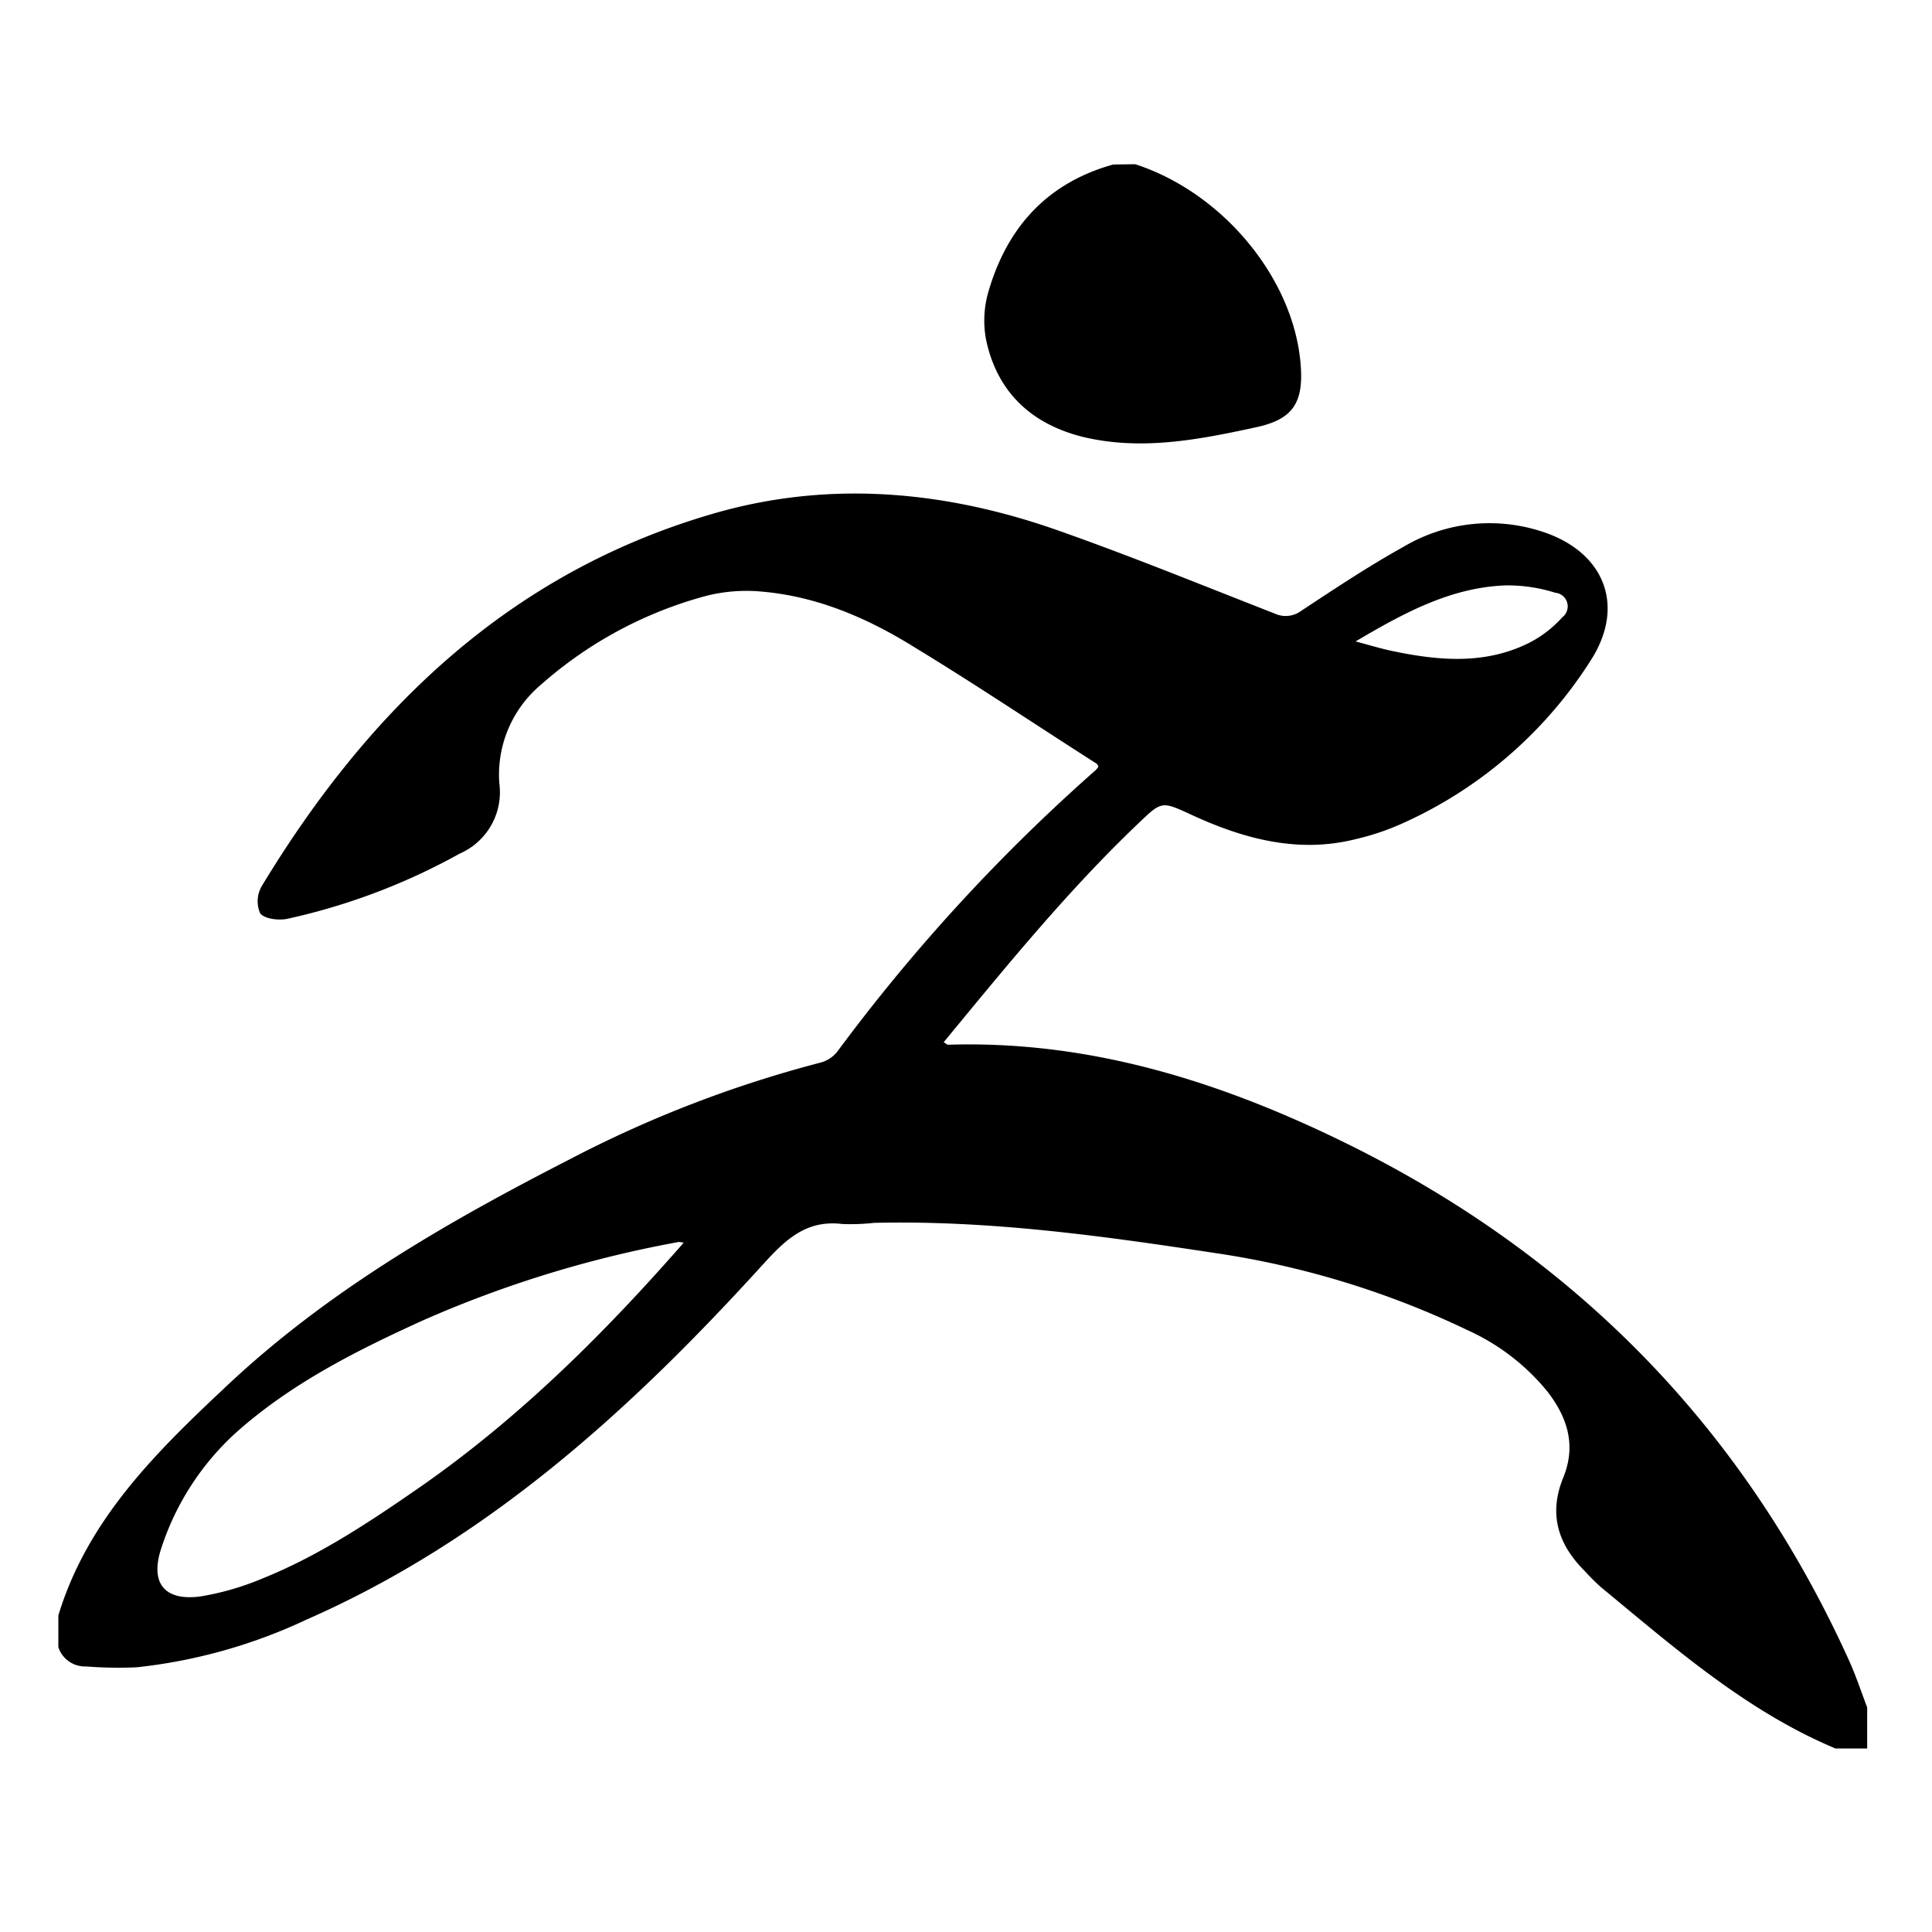 <svg id="Layer_1" data-name="Layer 1" xmlns="http://www.w3.org/2000/svg" xmlns:xlink="http://www.w3.org/1999/xlink" viewBox="0 0 200 200"><defs><style>.cls-1{fill:none;}.cls-2{clip-path:url(#clip-path);}</style><clipPath id="clip-path"><rect class="cls-1" x="459" y="-434" width="178" height="178"/></clipPath></defs><g id="_756CoQ.tif" data-name="756CoQ.tif"><path d="M190,181c-9.26-3.89-16.69-10.45-24.3-16.72a22.51,22.51,0,0,1-1.62-1.62c-2.78-2.75-3.8-5.9-2.26-9.68,1.37-3.35.46-6.26-1.69-9a22.73,22.73,0,0,0-8.12-6.24,91.21,91.21,0,0,0-26.52-8.07c-11.62-1.77-23.25-3.36-35-3.08a22.45,22.45,0,0,1-3.27.12c-3.68-.45-5.81,1.51-8.17,4.11-13.63,15-28.45,28.56-47.34,36.85a55,55,0,0,1-17.58,4.93,43.35,43.35,0,0,1-5.22-.09,2.9,2.9,0,0,1-2.87-2v-3.28c3-9.89,10.05-16.83,17.27-23.61C33.8,133.7,46.19,126.56,59,120a122.69,122.69,0,0,1,25.94-10,3.33,3.33,0,0,0,1.71-1.1,187.56,187.56,0,0,1,26.78-29.18,1.93,1.93,0,0,0,.28-.36c-.07-.12-.1-.25-.18-.3C107.24,75.05,101,70.85,94.66,67c-4.82-3-10-5.24-15.72-5.75a17,17,0,0,0-5.82.43A42.35,42.35,0,0,0,56,70.88a12.17,12.17,0,0,0-4.31,10.21,6.93,6.93,0,0,1-4.11,7.28,65.65,65.65,0,0,1-17.86,6.75c-.9.18-2.33,0-2.78-.56a3.12,3.12,0,0,1,.15-2.82C38.28,73.25,53.08,59,74.44,53c11.76-3.27,23.56-2.14,35,1.88,7.57,2.66,15,5.7,22.48,8.62a2.71,2.71,0,0,0,2.83-.3c3.47-2.29,6.93-4.59,10.55-6.6A17.45,17.45,0,0,1,159.54,55c6.35,2,8.77,7.45,5.28,13.13a44.78,44.78,0,0,1-19.76,17.16,25.67,25.67,0,0,1-4.65,1.56c-6,1.53-11.68,0-17.15-2.54-3-1.38-3-1.38-5.39.9-7.35,7-13.71,14.83-20.18,22.68.22.12.34.26.47.26,14.41-.45,27.74,3.68,40.51,9.87,24,11.63,41.71,29.52,52.75,53.89.71,1.57,1.25,3.22,1.87,4.84V181ZM70.77,128.65a2.12,2.12,0,0,0-.51-.08,117.85,117.85,0,0,0-26.53,8.14c-6.59,3-13,6.21-18.55,10.94a27.77,27.77,0,0,0-8.48,12.61c-1.2,3.61.31,5.51,4.07,5a28.48,28.48,0,0,0,6.41-1.86c5.91-2.38,11.18-5.91,16.39-9.52C53.76,146.77,62.5,138.1,70.77,128.65ZM140.33,66.4c1.53.41,2.68.76,3.84,1,4.78,1,9.55,1.42,14.1-.84a11.87,11.87,0,0,0,3.45-2.65,1.42,1.42,0,0,0-.72-2.55,16.49,16.49,0,0,0-5.11-.76C150.25,60.8,145.44,63.38,140.33,66.4Z"/><path d="M117.52,17c9.07,2.95,16.4,11.81,17.12,20.7.32,3.93-.74,5.69-4.57,6.52-5.92,1.29-11.93,2.47-18,1-5.31-1.33-8.87-4.65-10-10.09a10.69,10.69,0,0,1,.27-5c1.94-6.62,6.09-11.21,12.9-13.1Z"/></g><g class="cls-2"><g id="vurX8n"><path d="M164.43-24.6c1.12-.67,2.24-.95,2.43-1.53,1.17-3.56,4.4-1.11,6.42-2.2.33-.19,1.71,1.54,3.1,2.86,3.45.23,7.82-.55,12.44,1.72,1.64,3.05-.32,6.37-1.61,9.73-.14.35-1.24.73-1.43.57a3.17,3.17,0,0,1-1.16-1.85c-.15-1.94-.06-3.89-.06-6.5-1.65,2.59-2.82,4.67-4.26,6.55a11,11,0,0,1-2.79,1.94c-.45-1-.89-2-1.34-3a1.64,1.64,0,0,0-1.14-.95c0,1,0,2.08,0,3.12,0,2.15-.07,4.15-3.32,3.2-.63-.18-2,1-2.47,1.81-.59,1.09-.29,2.71-1,3.68s-2.11,1.54-3.21,2.27c-.36-1.2-.8-2.39-1-3.62-.08-.4.6-1,.52-1.34-.27-1.19-.41-2.69-1.2-3.42-2.13-2-4.57-3.65-7.35-5.8a6.32,6.32,0,0,0-4.57,4.87c-1.32,5.19-2.74,10.55-7.09,14.4-1.62,1.44-1.69,3.42-1.87,5.63-.26,3.3-1.75,6.51-2.79,9.73a3.34,3.34,0,0,1-1.18,1.31c-7.26,5.63-7,12.79-4.25,20.5,1,2.67,1.86,5.37,2.69,8.08.74,2.41,2.76,2,4.42,2,4.76,0,9.51-.23,14.27-.21,12.6.06,25.2.2,37.79.31,3.59,0,4.33.66,4.35,3.69,0,4.28-.95,5.94-4.34,5.38-6.5-1.08-12.92.32-19.36,0a29,29,0,0,1-3.8-.65c-.68-.13-1.5-.64-2-.41-4.47,2.05-8.38-1.26-12.64-1.23s-8.69-.44-13-.46c-3.26,0-6.52.5-9.77.48-14.87-.14-29.74-.44-44.61-.57-16.95-.14-33.91,0-50.86-.29-5.61-.08-11.2-1.09-16.82-1.4-5.34-.29-10.7-.31-16-.26-5.14,0-10.27.36-15.41.54-7.19.25-14.41,1-21.56.53-3.51-.22-7-.09-10.35-.37-4.61-.38-9,1.33-13.45.46-1.83-.35-3.66-.7-5.46-1.16-3.18-.82-3.6-3.54-3.54-6.1,0-.82,1.79-2.33,2.69-2.28,4.9.27,9.77.93,14.53,1.44a13.4,13.4,0,0,1,10.76-5.07c2,0,3.94-.86,5.94-1.07,1.09-.11,2.25.49,3.38.48a19,19,0,0,0,4.64-.53c1.41-.39,2.64-1.38,4.05-1.81,10.88-3.3,15.54-12.13,18-21.92C.46,9.44-2.6,2.72-8.35-2.18c-4.72-4-9.15-8.38-10.92-14.35-1.4-4.67-1.66-9.71-2.12-14.61-.34-3.75-.44-4.08-4.12-4.07-3.86,0-7.73-.11-11.6,0-1.83.06-3.66.87-5.48.82a46.65,46.65,0,0,1-8.65-1.1c-.63-.13-1.46-2-1.25-2.78a70.58,70.58,0,0,1,2.58-6.88c1.13-3,2.2-6.06,3.27-9.11,1.36-3.87,2.7-7.74,4-11.62A7.38,7.38,0,0,0-42.28-67c1-6,1.69-12.15,3-18.11,1-4.35,2.77-8.53,4.31-12.75a38.3,38.3,0,0,1,2.77-6.2c1.68-2.87,3.63-5.58,5.51-8.33,1.62-2.34,3-4.92,5-6.89a111.07,111.07,0,0,1,10.69-9.28c4-3.06,8.28-5.7,12.36-8.63,2-1.46,1.78-4.07-.73-4.87-4.64-1.46-6.59-4.4-7-9.13-.17-1.87-1.92-3.6-3-5.37-1.32-2.18-2.69-4.33-4-6.5-.62-1-1-2.31-1.84-3-4.18-3.24-5.08-7.88-5.28-12.62-.11-2.38-.33-3.61-3-3.9-1.31-.15-2.56-1.4-3.72-2.29-3.19-2.47-5.29-2-6.91,1.8-1.5,3.53-2.66,7.2-4.14,10.74-1.68,4-3.73,7.8-5.3,11.81-1.8,4.59-3.71,9-6.92,12.89A6.64,6.64,0,0,0-52-142.9c1.38,8.31-3.31,15.45-4.45,23.29-.68,4.71-1.64,10-5.3,14.16-3.31,3.74-5.87,4.83-10.44,3-1.66-.64-3.37-1.16-5-1.71-3-1-4.19-3.12-4.25-6.09,0-1.49-.13-3,0-4.47.21-2.9.24-5.57-3.33-6.65a2.63,2.63,0,0,1-1.35-2.11c.38-4,.54-8.08,1.64-11.9s3.07-7.41,4.91-11a12.88,12.88,0,0,1,3.34-3.94c1.76-1.43,2.87-2.77,3-5.31.23-3.17,1.68-6.24,2.19-9.42a154.83,154.83,0,0,0,2.27-17.89c.35-8.79.68-17.7-.32-26.4-.44-3.86-1.24-7,0-11.08,2-6.39,2.42-13.32,3-20.07.35-4.41-.27-8.9-.47-13.36a4.51,4.51,0,0,0-.21-1.47c-1.36-3.43-2.92-6.8-4.1-10.3a25.55,25.55,0,0,1-1.63-7.7,117.08,117.08,0,0,1,.66-16.33c.74-5.93,2.24-11.78,3.41-17.66a15.85,15.85,0,0,0,.34-2.35,53.56,53.56,0,0,1,6.53-24c4.4-7.88,9.33-15.36,18.08-19.15a7.31,7.31,0,0,1,3.39-.83c4.41.42,8.79,1.45,13.2,1.54,5.59.1,10.93,2.61,16.74,1.09,3.18-.83,6.79.09,10-.57,6.51-1.32,12.7,1.23,19.09.95,2.12-.09,3.63-.38,3.66-3.08s-1.2-3.3-3.6-3.5c-6.78-.56-13.56-1.18-20.29-2.14-3.8-.55-7.59-4-6-9,1.07-3.32.69-7.25.29-10.83-.13-1.16-2.25-2.32-3.68-3.06-2.95-1.54-4.55-4.33-3.1-7.28a57.91,57.91,0,0,1,6.13-9.73A19.09,19.09,0,0,0-4-406.84c1.57-6.71,3.07-13.55,5.69-19.88,1.89-4.58,5-8.85,10.31-10.77,2.44-.88,4.34-3.17,6.75-4.21a57.42,57.42,0,0,1,28.11-4.39,87,87,0,0,1,16.86,2.85c3.12.9,5.74,3.61,8.52,5.6a14.05,14.05,0,0,1,2.27,2.35c1.89,2.22,3.59,3,6.15.53,2.84-2.68,5.26-2.34,9.71.4,3.23,2,4.06,4,3.37,7.75-.54,2.95-.37,6.07-3,8.37-.56.48-.48,2.36,0,3.24,1.78,3.41,4,6.62,5.76,10,.9,1.71,1.22,3.72,2,5.52,2.2,5.29,4.57,10.51,6.7,15.82,1.8,4.48,1.36,5.41-2.51,8.35a2.84,2.84,0,0,0-.47,2.49c2.32,7.12,4.81,14.18,7.12,21.31,1,3.06,1.51,6.28,2.53,9.33a6.27,6.27,0,0,0,2.42,3c5.23,3.43,11,6.21,15.78,10.16,7.12,5.86,13.24,12.86,16.64,21.62a12.74,12.74,0,0,1-.26,8.08c-.51,1.47-3.16,2.2-4.84,3.26l-.73-.57c.1,1.25.11,2.52.32,3.75,1.34,7.66,2.67,15.32,4.12,23,.4,2.1,1.79,4.16,1.71,6.19-.22,5.47-.6,10.82-4.2,15.68a21.63,21.63,0,0,0-4,10.93c-.42,6.15-2.85,11.18-6.08,16.09a9,9,0,0,0-1.54,3.46c-.41,3-1.09,5.6-4,7.16a4.26,4.26,0,0,0-1.42,2.18c-1.69,4.42-5.56,6.52-10.15,6.13-4.39-.36-8.84.1-13.23-.22a45.55,45.55,0,0,1-8.3-1.85c-1.32-.35-2.5-1.22-3.81-1.57a2.78,2.78,0,0,0-3.49,3.77c2.26,6.16,5.72,11.36,11.41,15a27.19,27.19,0,0,0,13.71,4.22c-1.51-3.46-4.51-4-7.18-5.07a5.62,5.62,0,0,1-2.61-2.37c-.24-.46.67-2.21,1.19-2.27a5.55,5.55,0,0,1,3.4.83c1.1.7,1.84,1.95,2.83,2.87.76.71,1.65,1.28,2.49,1.92l.45-.66L109-191.87l6.13,1.19-2.39-3.11.25-.79,4.76.74c2.19-2,6.69-1.93,9.38.4a17.69,17.69,0,0,1,3,2.89c.51.71.88,2.42.57,2.63-.89.63-2.4,1.28-3.21.92a21.9,21.9,0,0,1-5.41-3.6c-2.39-2.12-4.25-1-7,.92,2.18,1.43,4,2.69,5.83,3.79,3.79,2.23,7.53,4.58,11.48,6.48a57.26,57.26,0,0,0,8.86,3c6.14,1.79,12.16,3.84,17.48,7.57,3,2.13,6.69,3.61,9.22,6.19a60.18,60.18,0,0,1,9.63,12.43,128.39,128.39,0,0,1,8.16,18.32c1.94,5.25,3.15,10.79,4.6,16.22,1.31,4.95,2.59,9.91,3.72,14.9a69.56,69.56,0,0,1,1.7,9.89c.42,5.63.38,11.29.7,16.92.12,2.24.81,4.45,1,6.69.34,3.52.65,7.06.72,10.6.12,6.65,0,13.3.1,19.94a28.34,28.34,0,0,0,.56,4.68,3,3,0,0,1-3.37,3.6C189-29.07,182.37-29.56,175.8-30c-2.33-.17-4.67-.39-7-.34C164.39-30.29,164.39-30.21,164.43-24.6ZM61.89-407.78l1-2.43-5-1.84c-1.37,3.63-.85,4.23,4,4.23-.16,2.45-1.28,5,.47,7.33C66.48-402.64,66.32-404.39,61.89-407.78ZM-.14-181.4l1,0c-.14,1.53-.18,3.09-.46,4.6-.19,1-.78,2-1,3.06-.95,3.62-2.33,6.82-6,8.56a3.39,3.39,0,0,0-1.52,2.83,6.69,6.69,0,0,0,2.07,3.18c1.48,1.48,3.41,2.51,5.31,1,3.89-3,7.76-6.14,7.84-11.8a11.06,11.06,0,0,1,1.15-4c.27-.61,1.21-1.49,1.57-1.38.71.22,1.66,1,1.74,1.64a8.23,8.23,0,0,1-.54,3.39c-.28.93-1.11,1.73-1.23,2.65-.81,6.31-3.34,11.18-9.71,13.7-2.94,1.17-2.86,4-.22,5.94a9.43,9.43,0,0,0,2.14,1,8.92,8.92,0,0,1,5.7,6.71c.63,2.66,2,3.37,4.51,2.75s5.25-.9,7.76-1.69c5.31-1.68,11.05-2.12,15.62-6,7.23-6.11,14.69-11.93,22-18,5.4-4.45,10.82-8.89,16-13.62,3.08-2.83,5.67-6.2,8.47-9.33,1.4-1.56,3.89-3.11,3.9-4.69,0-1.93-1.93-4-3.24-5.81-1.64-2.31-2.8-4.54-2.57-7.63.11-1.56-1.18-3.63-2.46-4.79a127.28,127.28,0,0,0-10.26-8.07c-4.52-3.27-9.06-6.53-13.79-9.46-2.38-1.48-5.62-1.73-7.76-3.44a40.71,40.71,0,0,0-13.49-7c-4.39-1.37-8.86-2.6-13.07-4.39-2.08-.89-3.74-2.84-5.46-4.45-3.67-3.41-7.36-6.83-10.85-10.43-2.4-2.47-4.39-5.35-6.77-7.84a6.55,6.55,0,0,1-1.63-7.05,37.49,37.49,0,0,0,1.78-7.82c.22-2.84,2.33-4.91,5-3.86,2.16.87,3.08.77,3.1-1.88a3.47,3.47,0,0,1,4.86-3.15,60.38,60.38,0,0,1,6.67,3.12c4,2.16,7.81,4.45,11.69,6.73a5.89,5.89,0,0,1,1.55,1.35c2.55,3.14,5.06,6.3,7.58,9.46,1.5,1.89,2.68,4.22,4.56,5.59,3.94,2.88,8.41,5,12.36,7.89,3.75,2.7,8.09,2.56,11.92,2a28.84,28.84,0,0,1,23.17,6.44c.73.59,2.27,1.23,2.7.9a5.23,5.23,0,0,0,1.81-3.09,24.59,24.59,0,0,0,.1-6.47c-.14-1.12-1-2.81-1.89-3.06-8.29-2.42-9.9-12.89-7.15-19.05,1-2.26,1.3-4.19-.21-6.39-4.34-6.33-4.76-13.41-3.34-20.68.16-.82,1.35-1.44,2.07-2.15a10.14,10.14,0,0,1,2.09,2.55c.31.83-.2,1.94-.17,2.92.21,6.8-.32,13.9,8,17,2,.75,1.64,2.65-.41,4.07-1.24.86-2.68,1.91-3.18,3.2a17.29,17.29,0,0,0-.65,5.56c-.24,5.9,3.82,10.08,9.13,9.71,1.21-.09,2.46.58,3.69.91a28.56,28.56,0,0,1-1.59,3.62c-.5.81-1.44,1.35-2.08,2.1a2.3,2.3,0,0,0-.73,1.47c.38,3,1.17,5.54,4.56,6.81a12.09,12.09,0,0,1,7.72,8.46c.22.85-.39,1.92-.62,2.88a6.65,6.65,0,0,1-2.47-.88,8.85,8.85,0,0,1-2-2.9c-1.23-2.72-4.5-5.3-7-5-3.19.37-4.24,2.89-4.9,5.59-.39,1.6-1,3-3,2.47s-2.08-2.15-1.41-3.55c1.3-2.75-.28-3.69-2.35-4.67-2.23-1.06-4.34-2.35-6.54-3.46a6.17,6.17,0,0,0-2.49-.73c-6.24-.15-12.48-.33-18.71-.21a5,5,0,0,0-3.64,2c-1.74,2.85-2.93,6-4.48,9-.81,1.56-.59,2.72.93,3.45,1.85.89,3.9,1.39,5.65,2.42,3.64,2.16,7.23,4.43,10.67,6.89,6.21,4.44,6.19,4.45,7.34-2.86.24-1.53,1.7-4.25,2.09-4.17,2.75.62,1.43,2.85,1.29,4.59-.48,6,.48,11.5,6.15,15a3.46,3.46,0,0,0,2.72.55c.6-.31.84-1.63,1-2.55.51-4,.85-8,1.43-11.91.1-.64,1.1-1.15,1.68-1.72.54.62,1.52,1.22,1.54,1.85.06,2.15-.24,4.32-.36,6.48a9.91,9.91,0,0,0,0,2.72c1.07,4.53,3.82,7.45,8.49,8.33a17.89,17.89,0,0,0,2.44.12c0-.75,0-1.51-.15-2.26-.33-2.13-.83-4.24-1-6.37,0-.62,1-1.29,1.47-1.94a8.92,8.92,0,0,1,1.66,1.77c.66,1.3,1,2.74,1.65,4.08,1.48,3.25,4.82,3.86,7.6,5.27s4.26,1,6-2.07l-5.1-1.54c3.09-1.49,5.86-2.26,7.86-4,1.62-1.38,2.31-3.86,3.42-5.85-1.31-.65-2.58-1.38-3.93-1.93-2.91-1.2-5.54-2.74-7-5.65-.7-1.39-1.24-3,.52-3.91,2.14,1.63,4,3.24,6.06,4.57a6,6,0,0,0,9.25-3.78c.57-2.89,1.11-5.79,1.5-8.71a2.33,2.33,0,0,0-.89-2,25.6,25.6,0,0,0-5.72-2c-1.46-.28-7.65-3.76-8.1-5.21a6.62,6.62,0,0,1,.06-2.12l.74-1c3.23,5.88,9.57,2.7,13.83,5.8.74.53,2.36-.15,3.57-.27-.5-.93-.78-2.11-1.53-2.74-4.19-3.58-8.57-6.92-12.68-10.59-1.12-1-1.52-2.83-2.17-4.32,0-.07.9-.79,1.06-.69,1.3.81,2.54,1.73,3.76,2.66,3,2.27,5.82,4.94,9.1,6.74,2.43,1.34,5.69-.44,5.82-2.79a25,25,0,0,0-.79-7.14c-.6-2.47-2.21-4.75-2.49-7.22a92.69,92.69,0,0,0-4.81-20.82c-2.65-7.38-5.33-14.66-9.92-21.09a19.16,19.16,0,0,0-11.9-8.12,35.45,35.45,0,0,1-13.22-5.5c-1.22-.82-2.06-2.26-3.34-2.89a89.15,89.15,0,0,0-9.46-4c-.7-.25-2.38.3-2.55.83a55.07,55.07,0,0,0-2.66,10c-1,7.84-4.63,11.14-12.62,11.38a14.13,14.13,0,0,0-5.71,1.77c-2.43,1.24-4.66,2.89-7,4.35a70.24,70.24,0,0,0-7,4.43c-3.4,2.74-6.12,6.66-11.39,5.44-4.28-1-8.71-1.31-11.52-5.71C18-309.82,11.39-316,4.45-321.73c-1.25-1-2.78-2.35-3.11-3.78-1.45-6.16-2.6-12.4-3.62-18.64-.33-2-.92-2.61-3-2.52-5.62.24-11.26.2-16.88.22-1.38,0-2.89-.67-4.11-.29-4,1.25-7.59-.18-11.34-1a7,7,0,0,0-5,.62c-5.5,3.73-10.21,8.18-13.24,14.38-3.66,7.48-5.27,15.53-6.93,23.5-1.51,7.18-1.79,14.62-2.75,21.92-.38,2.82-1.29,5.56-1.7,8.37-.67,4.57.31,9,1.4,13.42,1.13,4.62,1.57,4.93,5.83,2.78a2.3,2.3,0,0,1,1.86-.18,1.91,1.91,0,0,1,.64,1.76,5.45,5.45,0,0,1-2,2.66c-1.92,1-2.42,2.32-2.25,4.34.18,2.26,0,4.55,0,6.82v8.53l1,0c1.79-2.57,3.45-5.26,5.45-7.65.71-.86,2.27-1,3.44-1.5a39.58,39.58,0,0,1,.44,4c0,.38-.59.76-.88,1.16-2.77,3.81-5.79,7.47-8.19,11.5-1.4,2.36-4.43,4.59-2.39,8.18.92-1.85,1.74-3.65,2.69-5.37.24-.44,1-1,1.31-.92.56.14,1.38.77,1.4,1.23a16.43,16.43,0,0,1-.28,5c-.57,2.15-1.84,4.13-2.36,6.29-1.3,5.49-2.93,11-3.38,16.58-.8,10.07-.89,20.19-1.1,30.29a4.13,4.13,0,0,0,1.89,3.09c2.77,1.41,5.82,2.27,8.64,3.58s4.89.58,5.88-2.31c.22-.65.13-1.54.54-2,3.75-4,4.05-9.33,5.58-14.11s2.07-9.66,6-13.26a4,4,0,0,0,.79-1.89c1.11-4.1,2.14-8.22,3.29-12.31,1.68-6,3.57-11.89,5.12-17.89,2.08-8,4.1-16.09,5.78-24.21a102.58,102.58,0,0,0,2-15.21,93.27,93.27,0,0,0-.62-12,52.27,52.27,0,0,0-.78-5.29c-.45-2.43-1-4.85-1.47-7.27-.83-3.93-1.57-7.88-2.57-11.76a21.76,21.76,0,0,0-2.39-6c-2.7-4.35-5.78-8.45-8.44-12.82-.58-1,0-2.61,0-3.94,1.17.45,2.62.62,3.45,1.43,1.46,1.43,2.44,3.34,3.8,4.9a39.09,39.09,0,0,1,9.55,20.5c.17,1.16.62,2.29.85,3.45.93,4.7,2.13,9.38,2.64,14.13.48,4.4,0,8.9.31,13.33.84,11.1-2.41,21.57-4.87,32.14-2,8.48-4.38,16.87-6.6,25.29-.26,1-.68,1.87-.9,2.83-.93,4-2.69,8.13-.75,12.13a41.7,41.7,0,0,0,5.56,7.82c1.62,2,7.07,3.61,8.71,2.13,3-2.71,6.14-5.71,7.86-9.26a23.21,23.21,0,0,0,1.8-15.11c-.2-.92,1.13-2.16,1.76-3.26a15.84,15.84,0,0,1,1.65,2.82c1.23,3.67,2.14,7.32.27,11.16a30.07,30.07,0,0,0-2,6.44A13.46,13.46,0,0,1-13.4-182.62c-2.9.33-4.29,2.58-3.31,5.32.44,1.2.78,2.44,1.18,3.66.82,2.46,2.2,4.5,4.88,5s3.67-1.56,4.79-3.53C-4.07-175.28-2.06-178.31-.14-181.4ZM102-164.25l1.06-.41c1,1.14,2.44,2.15,2.77,3.44,1.59,6.42-.23,12.45-2.55,18.39-1.39,3.57-2.77,7.16-3.88,10.82-.92,3-1.12,6.24-2.18,9.18-1.87,5.2-2.37,10.52-2.83,16C94-102,92.3-97.27,91-92.52c-.34,1.3-1.29,2.42-1.84,3.68-1.3,3-2.66,6-5.66,7.74C80-79,76.39-76.9,73-74.6c-1,.66-2.14,1.95-2.19,3-.31,5.41-.27,10.84-.36,16.26-.08,4.56-.34,9.11-.21,13.66.1,3.48,1.74,4.36,5.1,3.27a15.71,15.71,0,0,1,4.25-1.11c4.26-.1,8.53,0,12.79.11,5.85.09,11.71,0,17.54.34,5.4.3,10.76,1.14,16.15,1.49,1.26.08,3.47-.6,3.7-1.38.43-1.46-.17-3.28-.54-4.9s-1.22-3-1.44-4.59c-.3-2.21-.1-4.5-.33-6.73a78,78,0,0,0-1.31-9.53c-1-4.42,2.92-5.6,4.89-8,.67-.82,1.82-1.23,2.59-2a4.56,4.56,0,0,0,.78-1.56L128.91-78a14.07,14.07,0,0,1-.31,3.18c-.26.79-1.09,2-1.53,2a3.28,3.28,0,0,1-2.37-1.56c-.73-2-1.62-4.21.32-5.18-.61-1.74-1.59-3.16-1.46-4.47a41.28,41.28,0,0,1,1.76-6.74c-2-2.17-1.87-3,.51-5.66a5,5,0,0,0,1.19-3.1c0-1.4-.74-2.77-.94-4.18a29.15,29.15,0,0,0-4.88-13A19.66,19.66,0,0,1,118-125c-.42-3.16,1.54-5.52,4.61-6.9a4.17,4.17,0,0,0,1.86-2.69c.1-.44-1.26-1.23-2-1.82-1-.84-2-1.64-3.14-2.52L118-137.27l-5.41-4.2c.45-3.09,3.56-2.71,5.46-4,2.16-1.48,3.48-1.33,4.71,1.06.81,1.58,2.12,2.55,4.47,1l-4.43-4,2.9-3.29.85,0,.36,3.7c3.83-.58,3.83-.58,7.44,2.41a11.26,11.26,0,0,1,1.53-1.31,1.07,1.07,0,0,1,1,.24c.2.23.28.89.11,1-1.63,1.51-3.09,3.64-5,4.28-4,1.31-5.73,3.73-3.9,7.61,1,2.12-.31,5.49,3.24,6.29a1.47,1.47,0,0,1,0,.25l-1.71,2,3,2.79,1.67-3.88c.28,1.25.36,1.69.49,2.13s.36,1,.53,1.51l.92.26q2-5.37,4.06-10.73l.86.17c-.2,1.46,0,3.18-.67,4.31-1.57,2.5-1.2,4.55.27,6.85s1.08,4.73-.09,7l-.87.06c-.33-1.77-.67-3.54-1.08-5.74-4.34,6.79-6.59,18.83-4.45,22.61l3.28-.33c-1.84,2-2.94,3.72-4.48,4.81a4.55,4.55,0,0,0-2,4.84c.28,2,.54,3.93.84,6.06l2.53-1,1.4,2.62c2.17-2.48,4.86-1.16,7.28-1.39,1-.09,1.91-.07,3.52-.12l-2-3.12L142.26-83l-3.74-5.43-2.69,1.64c-1.54-2.18-1.36-3.84.26-5.75a16.45,16.45,0,0,0,2.53-4.91c1.53-4.13,2.88-8.32,4.31-12.49a17.34,17.34,0,0,0,.67-1.91c.83-4,1.63-8,2.43-12l1.4.17c-.08,1.23.3,2.79-.32,3.62-2.75,3.68.43,6,1.9,8.85l1.65-4.56.94.17c0,1.68.37,3.47-.07,5-1.11,3.95-4.94,2-7.76,2.81l1.79,3.15c-4.27.91-2.26,4.81-3.57,7.25-.24.44,1.07,1.82,1.82,2.61.2.21,1.43-.07,1.45-.23a12.22,12.22,0,0,0,0-2.77c0-.26-.49-.53-.44-.74a11.57,11.57,0,0,1,.86-2.92c.16-.31,1-.26,1.59-.38a18.43,18.43,0,0,1,.49,2.63,22.52,22.52,0,0,0-.12,2.94c.14.71.84,1.3,1.3,1.94a10.16,10.16,0,0,0,.95-1.93c.72-2.94,1.32-5.92,2.07-8.86a1.67,1.67,0,0,1,1.17-1.05c.38,0,1,.64,1.1,1.1a35.31,35.31,0,0,1,.7,3.71l2.42-3.14c1,1.43,2.25,2.49,2.34,3.63.33,4.42.37,8.87.29,13.31a3.76,3.76,0,0,1-1.73,2.36,20.47,20.47,0,0,1-3.75,1.61c-.63-1.22-1.24-2.38-1.52-2.93l-4.53,1c-.91,2.48,0,3.21,4.83,3.32C154.13-78.26,150-78,148.5-76c2.37,3.24,1.32,5.28-2.94,6.52-.31-.93-.59-1.83-.88-2.73-.45.47-1.27.93-1.27,1.4a29.16,29.16,0,0,0,.48,5.1c0,.25,1,.38,1.48.5.15,0,.4-.12.51-.26,1.84-2.48,4-4.81,5.4-7.5.93-1.75,1.82-3.52,3.71-2.91.88.28,1.54,2.71,1.49,4.14-.12,3.18-2.18,5.4-4.63,7.26-1.94,1.47-3.28,4.63-1.77,5.51,3.23,1.9,2.38,5.08,3.27,7.45,1,2.76,2.26,3.6,4.82,3.61,4.07,0,8.13,0,12.19.22a18.84,18.84,0,0,1,3.69.88c0,.42,0,.84,0,1.26a16.57,16.57,0,0,1-3.64.95c-2.77.13-5.56-.11-8.33,0a16.52,16.52,0,0,0-3.75,1.11,18.7,18.7,0,0,1,3.6.85,9.48,9.48,0,0,1,2.15,1.84c-.6.61-1.21,1.72-1.81,1.72-1.48,0-2.95-.68-4.45-.78a6.41,6.41,0,0,0-3.16.69c-.43.22-.41,1.3-.59,2a19.79,19.79,0,0,0,2.75.31c.88,0,1.75-.36,2.63-.35,9.22.09,18.44.26,27.66.33,3.23,0,4.36-1.2,4-4.4-.72-6.45-.23-12.9-1.45-19.45-1.4-7.57-1-15.45-2.38-23.22-1.57-8.67-1.95-17.57-4.24-26.16-1-3.82-1.62-7.79-3-11.46-2.93-7.69-6.32-15.2-9.38-22.84-2.82-7.06-7.67-12.51-13.55-17-3.43-2.64-8.26-3.52-9.53-7.61-2,0-3.48.34-4.74-.06-6.16-2-12.24-4.18-18.39-6.21a29.56,29.56,0,0,0-6.52-1.53c-1.74-.15-3.61.82-5.33.58-2.39-.34-4.66-1.53-7.05-2-3-.58-6.29-1.44-8.75,1-6.53,6.58-12.51,13.75-19.36,19.95-9.15,8.27-18.95,15.81-28.41,23.73-7.62,6.39-16.17,10.25-26.26,10.34-2.46,0-4.91.32-8.35.56,2.31,2,3.8,3.82,5.73,4.76,10,4.91,20.27,9.37,30.21,14.44,3.38,1.73,7,4.22,8.89,7.35,2.45,4,3.4,9,4.78,13.59.92,3.06,2.53,4.08,5.75,3.59,3.49-.54,5.88-2.44,8.41-4.84,7.41-7,10.54-15.39,10.55-25.48,0-4.2,1.57-8.41,2.52-12.6.41-1.82,1.13-3.58,1.56-5.4,1.62-7,3.69-13.77,7.81-19.82,2.78-4.1,3.92-8.58,1.71-13.48C101.87-161.58,102.12-163,102-164.25ZM1.67-132a69.63,69.63,0,0,0-5.95,4.1c-5,4.23-10.19,8.33-14.79,13-5.5,5.57-8.73,12.7-11.61,19.86a93.59,93.59,0,0,0-3.88,13.21c-1.32,5.56-2.28,11.21-3.43,16.81a39.69,39.69,0,0,1-1.46,6c-1.66,4.41-3.62,8.7-5.33,13.1-1.25,3.21.29,5.69,3.69,5.15,5.26-.85,10.29-1.38,15.58.11,2.65.75,5.69.06,8.56.07,12.57.06,25.15.08,37.73.22,6.44.07,12.87.37,19.31.56,4.46.13,8.93.08,13.38.42,3.81.29,8.59-2.48,9.06-6.27,1.06-8.54,1.79-17.11,2.41-25.69a4.26,4.26,0,0,0-2-3.33c-2.87-1.26-3.95-3.14-4-6.21-.27-8.6-6.1-15.74-13.76-19.1-7.31-3.19-14.51-6.62-21.79-9.88-5.15-2.31-8.81-6.54-13.11-9.94-2.36-1.86-3-1.79-3.85,1.13a26.91,26.91,0,0,1-6,10.42c-6.28,7-10.7,14.7-8.18,24.74.89,3.53,5.6,8,9.11,7.19a46.55,46.55,0,0,0,13.13-5c5.33-3.28,10-7.66,15-11.41,1-.74,2.54-.74,3.83-1.09a20.07,20.07,0,0,1-.17,4c-.18.76-1,1.41-1.71,2-1.92,1.7-4,3.26-5.83,5A50.82,50.82,0,0,1,5.81-71.17a15.88,15.88,0,0,1-10-.69c-6.24-2.55-8.88-8.19-9.45-14.64-.67-7.51,2.43-14,6.38-20.11,2.62-4,5.85-7.69,8.65-11.63C3.3-121,4.29-128.56,1.67-132ZM13.46-347.45c-1.55,2.93-1.32,7.59.88,9.09,3.14,2.13,3.08,5.87,4.77,8.62,2,3.27,5.31,5.75,8.12,8.51.21.2,1,0,1.39-.22,5.16-3.2,9.78-1.37,14.42,1.34a4.34,4.34,0,0,0,3.34.19,46.36,46.36,0,0,0,7.43-3.7c1-.62,1.56-2,2.2-3.11,1-1.64,1.49-3.73,2.83-4.93,1.55-1.39,3.88-1.88,5.68-3.06a7.2,7.2,0,0,0,2.11-2.85c.42-.85.29-2,.72-2.82.93-1.84.29-3.06-1.31-4-2.4-1.35-4.85-2.63-7.27-3.95-3.38-1.85-7.49-2.74-8.35-7.53-.79-4.45-2-8.83-2.89-13.26-.72-3.6-1.89-4.57-5.65-4.6a10.75,10.75,0,0,1-4-.73c-2.73-1.21-3.56-5.79-1.48-7.91.56-.56,1.92-1.19,2.29-.92a16.25,16.25,0,0,1,2.62,3c.38-.93.85-2.07,1.42-3.43-2.07-.06-3.58-.92-3.13-3.18a39.09,39.09,0,0,1,1.67-5c-2.83-1.65-3.52-4.14-3.78-7.25a18.48,18.48,0,0,0-2.63-8c-2.74-4.34-15.21-7.63-20.21-5.81,3.27,1.9,6.63,3.71,9.81,5.8.81.54,1,2,1.52,3a20.72,20.72,0,0,0-2.83,1c-.79.41-2,1-2.09,1.63-.33,3-1.79,2.34-3.73,1.61a19,19,0,0,0-5-.94c-2.46-.21-5,0-7.39-.38a4,4,0,0,1-2.65-2.24c-.27-.74.63-2,1.22-2.91.48-.73,1.44-1.16,1.85-1.9a3.91,3.91,0,0,0,.35-2.41c-.27-1.52-.8-3-1.21-4.45-2,.93-3,2.65-3.34,5.78C.8-406.86.59-404.09-.6-402c-2.1,3.77-5,7.1-7.4,10.71a13.41,13.41,0,0,0-1.11,3.38,28,28,0,0,0,3.9.7c2.79.11,5.57,0,8.5,0l3-1.76a18,18,0,0,1,.25,4.36c-.09.51-1.59.94-2.49,1.1-1.26.23-2.7-.13-3.81.34a4.29,4.29,0,0,0-1.94,2.53,2.33,2.33,0,0,0,1,2.09c2.2.56,4.5.74,6.75,1.15a21.35,21.35,0,0,1,4.59,1.1c2,.85,2.43,2.86.68,4.25a11.68,11.68,0,0,1-5,2.1c-2,.39-4.32-.27-6.17.41-1.39.51-2.31,2.39-3.32,3.75-.09.13.62,1.2,1.11,1.35a49.79,49.79,0,0,0,8.55,2.22c4.62.53,9.35.19,13.94.86,7.12,1,8.9,2.28,7.28,8.33a10.09,10.09,0,0,0-.24,2.06c-.14,2.92-1.8,4.43-4.59,4.34C19.79-346.66,16.7-347.13,13.46-347.45ZM2.44,3c0,5.45,0,10.33,0,15.21,0,1.84.84,2.45,2.51,2.5,2,.05,4,.11,5.92.34,5.85.7,11.68,1.5,17.54,2.18a4.18,4.18,0,0,0,2.85-.43c3.68-3.2,6.76-6.9,8.1-11.71a17.57,17.57,0,0,0,.21-3.64c-2.21,1.52-3.92,2.82-5.76,3.92-.63.38-2.1.58-2.25.32-.43-.75-.81-2-.45-2.64,1.95-3.25,4.15-6.31,8.3-7,6.28-1.12,10-5.6,13.21-10.52.47-.71-.24-2.19-.41-3.31a17.53,17.53,0,0,0-3.42,1c-.63.32-.81,1.5-1.44,1.81a13.44,13.44,0,0,1-3.15.77c.07-1.16-.31-2.7.3-3.41a17.63,17.63,0,0,1,4.26-3.11c2.41-1.48,5.32-2.41,6.33-5.43.84-2.49,1.55-5,2.16-7.57,1-4.23.42-4.91-3.87-5-10-.22-20-.48-30-.7-2.67-.06-5.33-.06-8-.08-5.63,0-11.27-.07-16.91-.13-3.83,0-7.67-.11-11.5-.24-3-.1-3.92,1.49-3.54,4.12.48,3.32.91,6.67,1.67,9.93,1.82,7.79,7,11,14.76,9.23a7.91,7.91,0,0,0,4-2.66c1.53-1.88,2.54-4.18,3.9-6.21A7.94,7.94,0,0,1,9.66-21a6.86,6.86,0,0,1,1.05,2A8.84,8.84,0,0,1,9-12.09c-2.91,4-7.37,4.47-11.42,6A3.86,3.86,0,0,0-3.89-5a1.8,1.8,0,0,0,.73,1.1C.92-2.29,4.42,1,9.27.51a6.29,6.29,0,0,1,3.22.22c.85.43,1.35,1.58,2,2.42a9.57,9.57,0,0,1-2.4,1.06c-.94.13-2.29-.59-2.85-.16C6.73,6,4.67,5.24,2.44,3Zm61.78-40.1c-.27,2-.43,3.34-.64,4.65-.5,3.3-.82,6.64-1.59,9.87-.68,2.86-2.54,5.55-2.7,8.39-.45,8.42-3.71,15-10.85,19.63a7,7,0,0,0-3.57,6.1A15.7,15.7,0,0,1,43,18.33a107.17,107.17,0,0,1-6,9.85c-1.65,2.5-2.74,4.91-1.43,8s3.24,6.35,2.42,10.16c-.09.44.89,1.57,1.33,1.55a2.49,2.49,0,0,0,1.9-1.26c.61-2,2.08-2.46,3.88-2.54,2.76-.12,5.53-.15,8.28-.43,2.43-.24,4.83-.75,7.24-1.15a56.64,56.64,0,0,0,6.64-1.21c3.24-1,6.39-2.19,9.57-3.36a17.92,17.92,0,0,0,2.59-1.21c3.23-1.8,6.31-4,9.7-5.39,7-2.94,8.27-4.35,6.76-11.51A102.59,102.59,0,0,0,91.34,5.5C90.26,2.57,89-.57,87-2.82A99.07,99.07,0,0,0,75.23-13.55c-4.49-3.58-6-8.28-6.73-13.66a45.5,45.5,0,0,0-2.11-7.95C66.21-35.74,65.35-36.1,64.22-37.06ZM94.52.87,93.57,2q1.88,4.46,3.73,8.9a18.12,18.12,0,0,1,1.64,4,2.45,2.45,0,0,0,2.69,2.46c3.26.15,6.52.3,9.77.54,5.11.37,10.21,1.06,15.33,1.16,4.68.08,7-2.5,7.27-7.21a11.53,11.53,0,0,1,.28-2c.23-.92.55-1.81.82-2.71-1.11.07-2.24.07-3.34.23-3.42.5-6.82,1.29-10.25,1.47-1.07.06-2.22-1.48-3.34-2.28a14.36,14.36,0,0,1,3.06-1.68c1.69-.46,3.56-.34,5.21-.9A87.62,87.62,0,0,0,134.6.6a21,21,0,0,0,11.5-12c.79-2.17,2.58-5.21-.94-7.3-.54-.32-.44-1.83-.49-2.8-.08-1.28.4-2.76-.09-3.81-.8-1.75-1.9-3.72-3.44-4.64a5.89,5.89,0,0,0-5,0c-1.12.61-1.44,2.68-2.15,4.09-.05.11-.35.11-.68.2-.27-.31-.78-.63-.86-1-.7-3.65-3.25-4.26-6.44-4.23-9,.07-18,.1-27,0-8.38-.11-16.75-.4-25.12-.66-2.23-.07-2.77,1-2.3,3a27.36,27.36,0,0,0,10.38,15.8A176.7,176.7,0,0,0,105.55,2.73c3.11,1.66,5.41,4.85,8.08,7.34l-.78,1ZM97.38-181c-2.26-1.69-3.87-3.22-5.77-4.18a4.22,4.22,0,0,0-3.74.12c-3.57,2.94-7,6.1-10.26,9.36-4.69,4.65-8.93,9.76-13.87,14.11-7.91,7-16.1,13.62-24.46,20a27.67,27.67,0,0,1-9.8,4.48c-6.29,1.59-12.77,2.43-19.13,3.75-1.25.26-3.63.53-2.62,2.62.86,1.79,1.15,4.69,4.45,4.3,5.44-.64,10.91-1.06,16.33-1.79,2.6-.36,5.57-.59,7.61-2,6.34-4.34,12.4-9.1,18.42-13.89,7.85-6.25,15.67-12.53,23.26-19.07,5.25-4.51,10.08-9.49,15.14-14.22C94.2-178.54,95.61-179.56,97.38-181ZM75.93,44.06a7.36,7.36,0,0,0,2.7-.05c2.06-.9,4-2.16,6-3.08s3.81-3,6.64-1.65c-.23.59-.28,1.19-.6,1.43A46.3,46.3,0,0,0,86,44c-4.28,4-9.13,3.85-14.44,2.74-2.27-.47-4.81.35-7.22.59.36,1,.59,1.23.86,1.29a2.58,2.58,0,0,0,1.17,0c3.77-1.26,7.17-.14,10.55,1.46a4.15,4.15,0,0,0,2.25.09c3.77-.56,7.53-1.66,11.3-1.7,10.58-.1,21.15.24,31.73.39,2.6,0,5.2,0,7.15,0-.84-4.25-1.57-7.76-2.19-11.3-.18-1,0-2.15-.08-3.21,0-.62-.26-1.64-.6-1.73a44.34,44.34,0,0,0-8-1.7c-4-.29-8.12,0-12.17-.16s-7.74-.2-10.68,3a1.77,1.77,0,0,1-1.07.46C87.11,35,82.16,40.6,75.93,44.06Zm-62.79-326-.64,1c2,1.39,4.32,2.53,6.08,4.21,4.07,3.87,7.9,8,11.78,12.06a5.54,5.54,0,0,1,.7,1.76c-.71.15-1.57.63-2.08.38a27.45,27.45,0,0,1-5.06-3c-6.1-5-12.16-10-19.39-13.25-.75-.34-1.71-.2-3.23-.34,3.8,2.81,7.17,4.87,10,7.51,4.43,4.13,8.51,8.63,12.67,13.05.35.37.21,1.22.31,1.85-.73.1-1.63.51-2.13.23a10.34,10.34,0,0,1-2.54-2.32c-.89-1-1.46-2.41-2.47-3.29-3.12-2.72-6.33-5.36-9.63-7.87a58.13,58.13,0,0,0-5.36-3.28l-.54.84c7.49,6.6,14.93,13.25,20.42,21.83-3-1.65-6.1-3.32-8.36-5.77-3.21-3.48-6.34-6.74-11.45-7.41a123,123,0,0,0,11.88,12.47,44,44,0,0,0,19.13,9.67c1.92.47,3,.06,3.9-2a74.86,74.86,0,0,1,4.78-9.19c1-1.62.75-2.63-.5-3.87-2.39-2.37-5-4.63-6.9-7.35-3.09-4.36-6.33-8.45-10.74-11.59C20.37-277.93,17.25-280.79,13.14-281.9Zm-45,325.78c-3.94,1-7.9,1.87-11.78,3-.93.29-1.56,1.57-2.33,2.4.92.36,1.93,1.17,2.75,1,2.88-.56,6.25.64,8.56-2.27.3-.38,1.31-.29,2-.28,4.26,0,8.53.37,12.77.13s8.14-1.45,12.22-1.53c10-.19,20,0,30,.07A56.43,56.43,0,0,0,29,46.39a2.73,2.73,0,0,0,1.63-2.16,53.73,53.73,0,0,0-2.23-7,1.65,1.65,0,0,0-1.17-.79c-3.85-.7-7.72-1.3-11.57-2-4.71-.86-9.73-1.08-14-3-3.5-1.54-4.48-.23-6.39,1.94a38.66,38.66,0,0,1-7.9,7A25.51,25.51,0,0,1-31.9,43.88ZM-63.29-112.83c.33-1.67.58-2.85.8-4,.29-1.54.5-3.1.84-4.63,1.84-8.26,4.7-16.38,3.68-25.05A3.79,3.79,0,0,0-59.79-149c-1.54-.77-3.35-1-5-1.6-2.44-1-4.55-1-6.4,1.26-1.63,2-3.55,3.72-5.18,5.7-3.33,4.06-3.59,9.14-4.38,14,0,.1.26.24.76.65,1.8-3.66,3.46-7.26,5.37-10.74.52-1,1.77-1.51,2.68-2.25.34,1.14,1.16,2.41.91,3.41a19.49,19.49,0,0,1-2.44,5.62c-2.2,3.47-4,6.92-3.41,11.26.32,2.44.1,5,.18,7.42a16.34,16.34,0,0,0,.33,2.06l.75,0c-.17-5.44-.46-10.91,3.2-14.92l5.6,1.31C-65.77-122-64.61-117.71-63.29-112.83ZM5.4-420.76,7.65-419a35.68,35.68,0,0,0,2.16-3.9,3.32,3.32,0,0,1,3.71-2.24c6.78.3,13.57.51,20.36.78.79,0,1.56.25,2.35.34,3.79.43,7.58.87,11.38,1.24,1.47.15,3,.13,4.44.18,6.43.19,12.85.41,19.28.55,1.93,0,3.14-.87,3.2-3.28-4.89-.31-9.68-.37-14.39-1-5.53-.72-11.43,1.66-16.61-2-.13-.09-.38,0-.58,0-4,.06-8.05.22-12.08.15-6.11-.1-12.23-.37-18.34-.55-2.73-.08-5.32.2-6.77,3C8.43-423.43,8.43-423.43,5.4-420.76Zm38,111.16c.43-6.4-5-9.14-10-9.27-3.23-.08-8.32,5.08-8.32,8.35,0,5,4.94,9.57,10.52,9.62C39.23-300.88,43.4-305.54,43.42-309.6Zm81.33-15.6c-2.31,4.74-1.89,4.47.63,8.31,2.84,4.33,4.8,9.22,7.2,13.84.53,1,1.33,2.72,2,2.7a16.5,16.5,0,0,0,6.32-1.42c.55-.26.55-2.73.1-3.92-2.93-7.69-9.17-12.9-14.47-18.81C126.15-324.88,125.44-324.93,124.75-325.2ZM78.86-422.48c0,1.3-.26,2.26,0,3,1.87,4.63,3.83,9.21,5.83,13.79.67,1.53,1.55,3,2.28,4.46,3.17,6.46,6.28,12.95,9.56,19.35.36.7,1.68.91,3.2,1.66-1.1-3.5-1.69-6-2.65-8.3-1.36-3.27-2.93-6.45-4.5-9.63-1.82-3.68-3.87-7.25-5.55-11-1.27-2.82-2.66-5.78-3-8.77-.16-1.56,1.88-3.38,3-5,1.59-2.22,1.22-4.37.36-6.56-.78,2.08-.83,4.38-1.79,6.2C84.29-420.6,81.67-421.54,78.86-422.48Zm-12,91c-4.61-.1-5.95,1.45-6.07,7-.09,4.21,2.37,7,6.27,7,4.15.07,6-1.85,6.09-6.19C73.18-328.31,70.67-331.45,66.82-331.53ZM76.17-383c0,.79,0,1.92,0,3,0,2.82-1,3.67-3.11,2-2.3-1.82-4.84-2.13-7.4-2.76a8,8,0,0,0-2.07,0c.16.89.06,2.32.54,2.55a37.78,37.78,0,0,0,5.41,1.82c1.53.48,3.1.87,4.59,1.46s2.92,1.36,4.38,2.06c.61-1.49,1.23-3,1.82-4.46.1-.26,0-.62,0-.89.75-2.17,1.6-4.3,2.28-6.49.49-1.6.77-3.25,1.14-4.88L80-390c0,2.78,0,4.94-.14,7.08C79.85-382.88,77.76-383,76.17-383ZM4.42-329.17c-.06,2.38,2.42,4.79,5,4.82s4.82-2.82,4.94-6.62c.08-2.37-2.41-4.56-5.22-4.59S4.53-333.15,4.42-329.17Zm78.77-31.05c-2.71-1.4-5.33-2.53-7.72-4s-5.87-.67-6.58,2.24c-.16.65.47,1.5,1,2.88,1-2.1,1.49-3.22,2-4.35,1.06.49,2.11,1,3.18,1.46.26.11.65,0,.86.11,1.12.76,3.09,1.51,3.15,2.37.23,3.68,3.34,5.12,5.27,7.38.84,1,2.82,1.23,4.3,1.28.44,0,1-1.76,1.42-2.73a19.2,19.2,0,0,1,1.21-2.64c1.54-2.33,1-3.95-2-5-1.62,2.53.81,6.27-2.78,9.1,0-3.57-1.68-5.08-4.95-4.95ZM68.6-408.71l-1.19.09c0,2.07-.12,4.14,0,6.2.13,1.87,3.24,4.5,5.1,4.78s3.43.76,5.4,1.22c.73-1.22-3.24-9.19-5.64-9.05C69.56-405.3,69.34-407,68.6-408.71ZM133.12-39.8l2.93-4.35c-.81-2.22-1.9-3.89-1.94-5.58-.11-4.62.29-9.25.31-13.88A3,3,0,0,0,133.08-66c-1.08-.35-2.41,0-3.64.1a22.45,22.45,0,0,0,.45,3.29,5.32,5.32,0,0,0,1.28,2.31c1.9,1.86,2.05,4.12,2,6.58C133-49.28,133.12-44.79,133.12-39.8ZM55.18-364.3a26.82,26.82,0,0,0,2.68-1.86c1.42-1.3,2.74-2.7,4.12-4,1.6-1.52,1.2-3.06.21-4.87-1.7,3.58-4.49,4.05-9.18,1.65C50.08-369.54,54.87-367.78,55.18-364.3Zm37.75,12.49c3.29,1.69,6.08.88,6.76-1.91.92-3.79.94-7.53-2.41-10.35a7.08,7.08,0,0,0-2.25-.82,6.59,6.59,0,0,0,.55,2.2c2.38,3.48,2,6.36-1.23,9.12A12.78,12.78,0,0,0,92.93-351.81ZM32.65-439.58c4.8.33,7.33,2.83,8.27,7.24.12.59,1.78.85,2.72,1.27a8.38,8.38,0,0,0,.58-2.65C43.59-439.43,38.72-442.17,32.65-439.58ZM140.51-62.17l.73-.3c-.4-.56-.88-1.63-1.19-1.58-.94.15-2.26.48-2.64,1.18-1.73,3.1.81,5.93.85,9,.74,0,2,.18,2.12-.08a9.93,9.93,0,0,0,.73-3.64A35.21,35.21,0,0,0,140.51-62.17ZM126.35,23.49l0-1.23H101.44v1.23ZM-55.33-151.91l.09-.85a18.29,18.29,0,0,0-10.86-3.76c-.65,0-1.34.8-2,1.23a7.14,7.14,0,0,0,1.75,1.17c2.17.65,4.37,1.22,6.59,1.69C-58.31-152.13-56.81-152.08-55.33-151.91Zm200,117.71c1.24,4.32,2.3,8,3.56,12.35C150.64-27.06,149.32-31.51,144.63-34.2ZM40.05-238.31c2.17-4.84,7.29-8.44,6.39-14.49C44.76-247.75,40.59-243.78,40.05-238.31Zm10.43-11.08c-1.83,4.45-6.27,7.67-6.43,13.34C46.79-237.46,51.38-247,50.48-249.39Zm6.85-146.72c-.24,3-.46,5.82-.7,8.77h5.1c-.72-.67-1.74-.6-2.16-1.07a2.42,2.42,0,0,1-.39-2.23C61.37-393.31,60.72-395.15,57.33-396.11Zm15.74,45.6a50.17,50.17,0,0,0,2.73-4.6c.09-.21-1.07-1.39-1.78-1.54a4.52,4.52,0,0,0-5,2.41Zm23.31-21.18c-1.75-1.24-3.48-2.52-5.27-3.71-1.1-.74-2.28-1.37-3.85-2.29C88.2-372,91.53-370.77,96.38-371.69ZM171.26-19.95c-1.43-.79-2.1-1.42-2.84-1.51-1.06-.12-4,3.48-3.65,4.66a3,3,0,0,0,1.76,1.37C168-16.65,169.34-18,171.26-19.95ZM-55.27-158.66c-3.67-1.45-7-4.3-11.43-2.67C-62.94-160.24-59.6-157.39-55.27-158.66ZM39-415.18c2.11,1.82,5.53,1.91,7,.28.4-.45.86-1.45.66-1.73-.38-.53-1.37-1.14-1.87-1C42.84-417,41-416,39-415.18ZM115.84-186c.29,4.89,3.09,6.49,7.12,4.77ZM45.48-403.11l-.08.79L52-396.94c1.22-2.37-.76-4-2.17-5.3C48.89-403.09,47-402.85,45.48-403.11Zm34.22-3.81c-.55-.65-1.16-2-2.12-2.34a12.48,12.48,0,0,0-4.77-.16c-.23,0-.36,1.3-.4,1.46ZM67.49-361.17l-1.11-.3a14.1,14.1,0,0,0-2.53,3.05c-.36.79.15,2,.28,3,.7-.14,1.89-.11,2-.46A48.84,48.84,0,0,0,67.49-361.17ZM151.55-40.71l1.14,0c2.52-4.72,2.52-4.8-.59-6.79C151.9-45.06,151.73-42.88,151.55-40.71Zm-23.93-80.9c-.18-2.24-.33-4.44-.57-6.63,0-.39-.56-1.09-.7-1.06a2.15,2.15,0,0,0-1.33.84C124.14-126.54,125.63-122.93,127.62-121.61Zm30.09,92.69-.16-.63c-1.4-.18-2.8-.42-4.22-.51a3.11,3.11,0,0,0-1.86.43c-.21.15-.09,1.22.21,1.54.49.5,1.39,1.12,1.9,1A29.56,29.56,0,0,0,157.71-28.92ZM70.65-410c1.79-3.53.78-5.18-3.51-5.47ZM150.43-37.38l.51-1.34c-4,1.07-4.13-1.51-4.82-3.83-.43,1.64-.85,3.28-1.42,5.46ZM19.8-418c4,1.91,5.51,1.5,7.32-2ZM15-416.62l.65-.86-1.26-4.07-3.9,2.6Zm99.71,84.69-.46-.85c-.78.3-2.09.44-2.24.94a20.5,20.5,0,0,0-.48,4.32l1,.22ZM37.58-417.54c-2.24-.39-3.37,1-3.9,2.8-.17.6.77,1.53,1.37,2.63ZM43.16-398c-.4,3.15,1.81,4.89,5.64,3.8Zm6.62-37.9-.27-.87c-.8.33-2.19.52-2.31,1a19.55,19.55,0,0,0-.11,4.27l.9,0C48.59-432.94,49.18-434.43,49.78-435.91ZM106.56,26.66v.54h12.16v-.54ZM27-437.3l-.93-.18a24.62,24.62,0,0,0-.69,4.12c0,.47,1,.95,1.54,1.42.27-.55.79-1.12.76-1.65A30.16,30.16,0,0,0,27-437.3ZM141.38-48.85l.94.36L145.23-55l-1.31-.54Q142.64-52.19,141.38-48.85Zm-73.64-344c.81-.92,1.62-1.43,1.63-2s-.9-1.51-1.23-1.45a2.9,2.9,0,0,0-1.78,1.38C66.22-394.64,67.06-393.85,67.74-392.88Zm5.67-.84L72-394.45c-.58,1-1.16,2.08-1.75,3.11.61.17,1.62.64,1.75.46A17.68,17.68,0,0,0,73.41-393.72Zm19.12,58.2c.07.36.14.72.22,1.08l4.39.47c-1.14-1.42-1.6-2.55-2.26-2.68S93.32-335.94,92.53-335.52ZM47.28-412c1.26,3.26,2.22,3.41,4.44,1Zm61.37,81.5-.52-.9-4,.75,1.63,2.54Zm-55-73.93,3.09-2-3.56-2.32Z"/></g></g></svg>